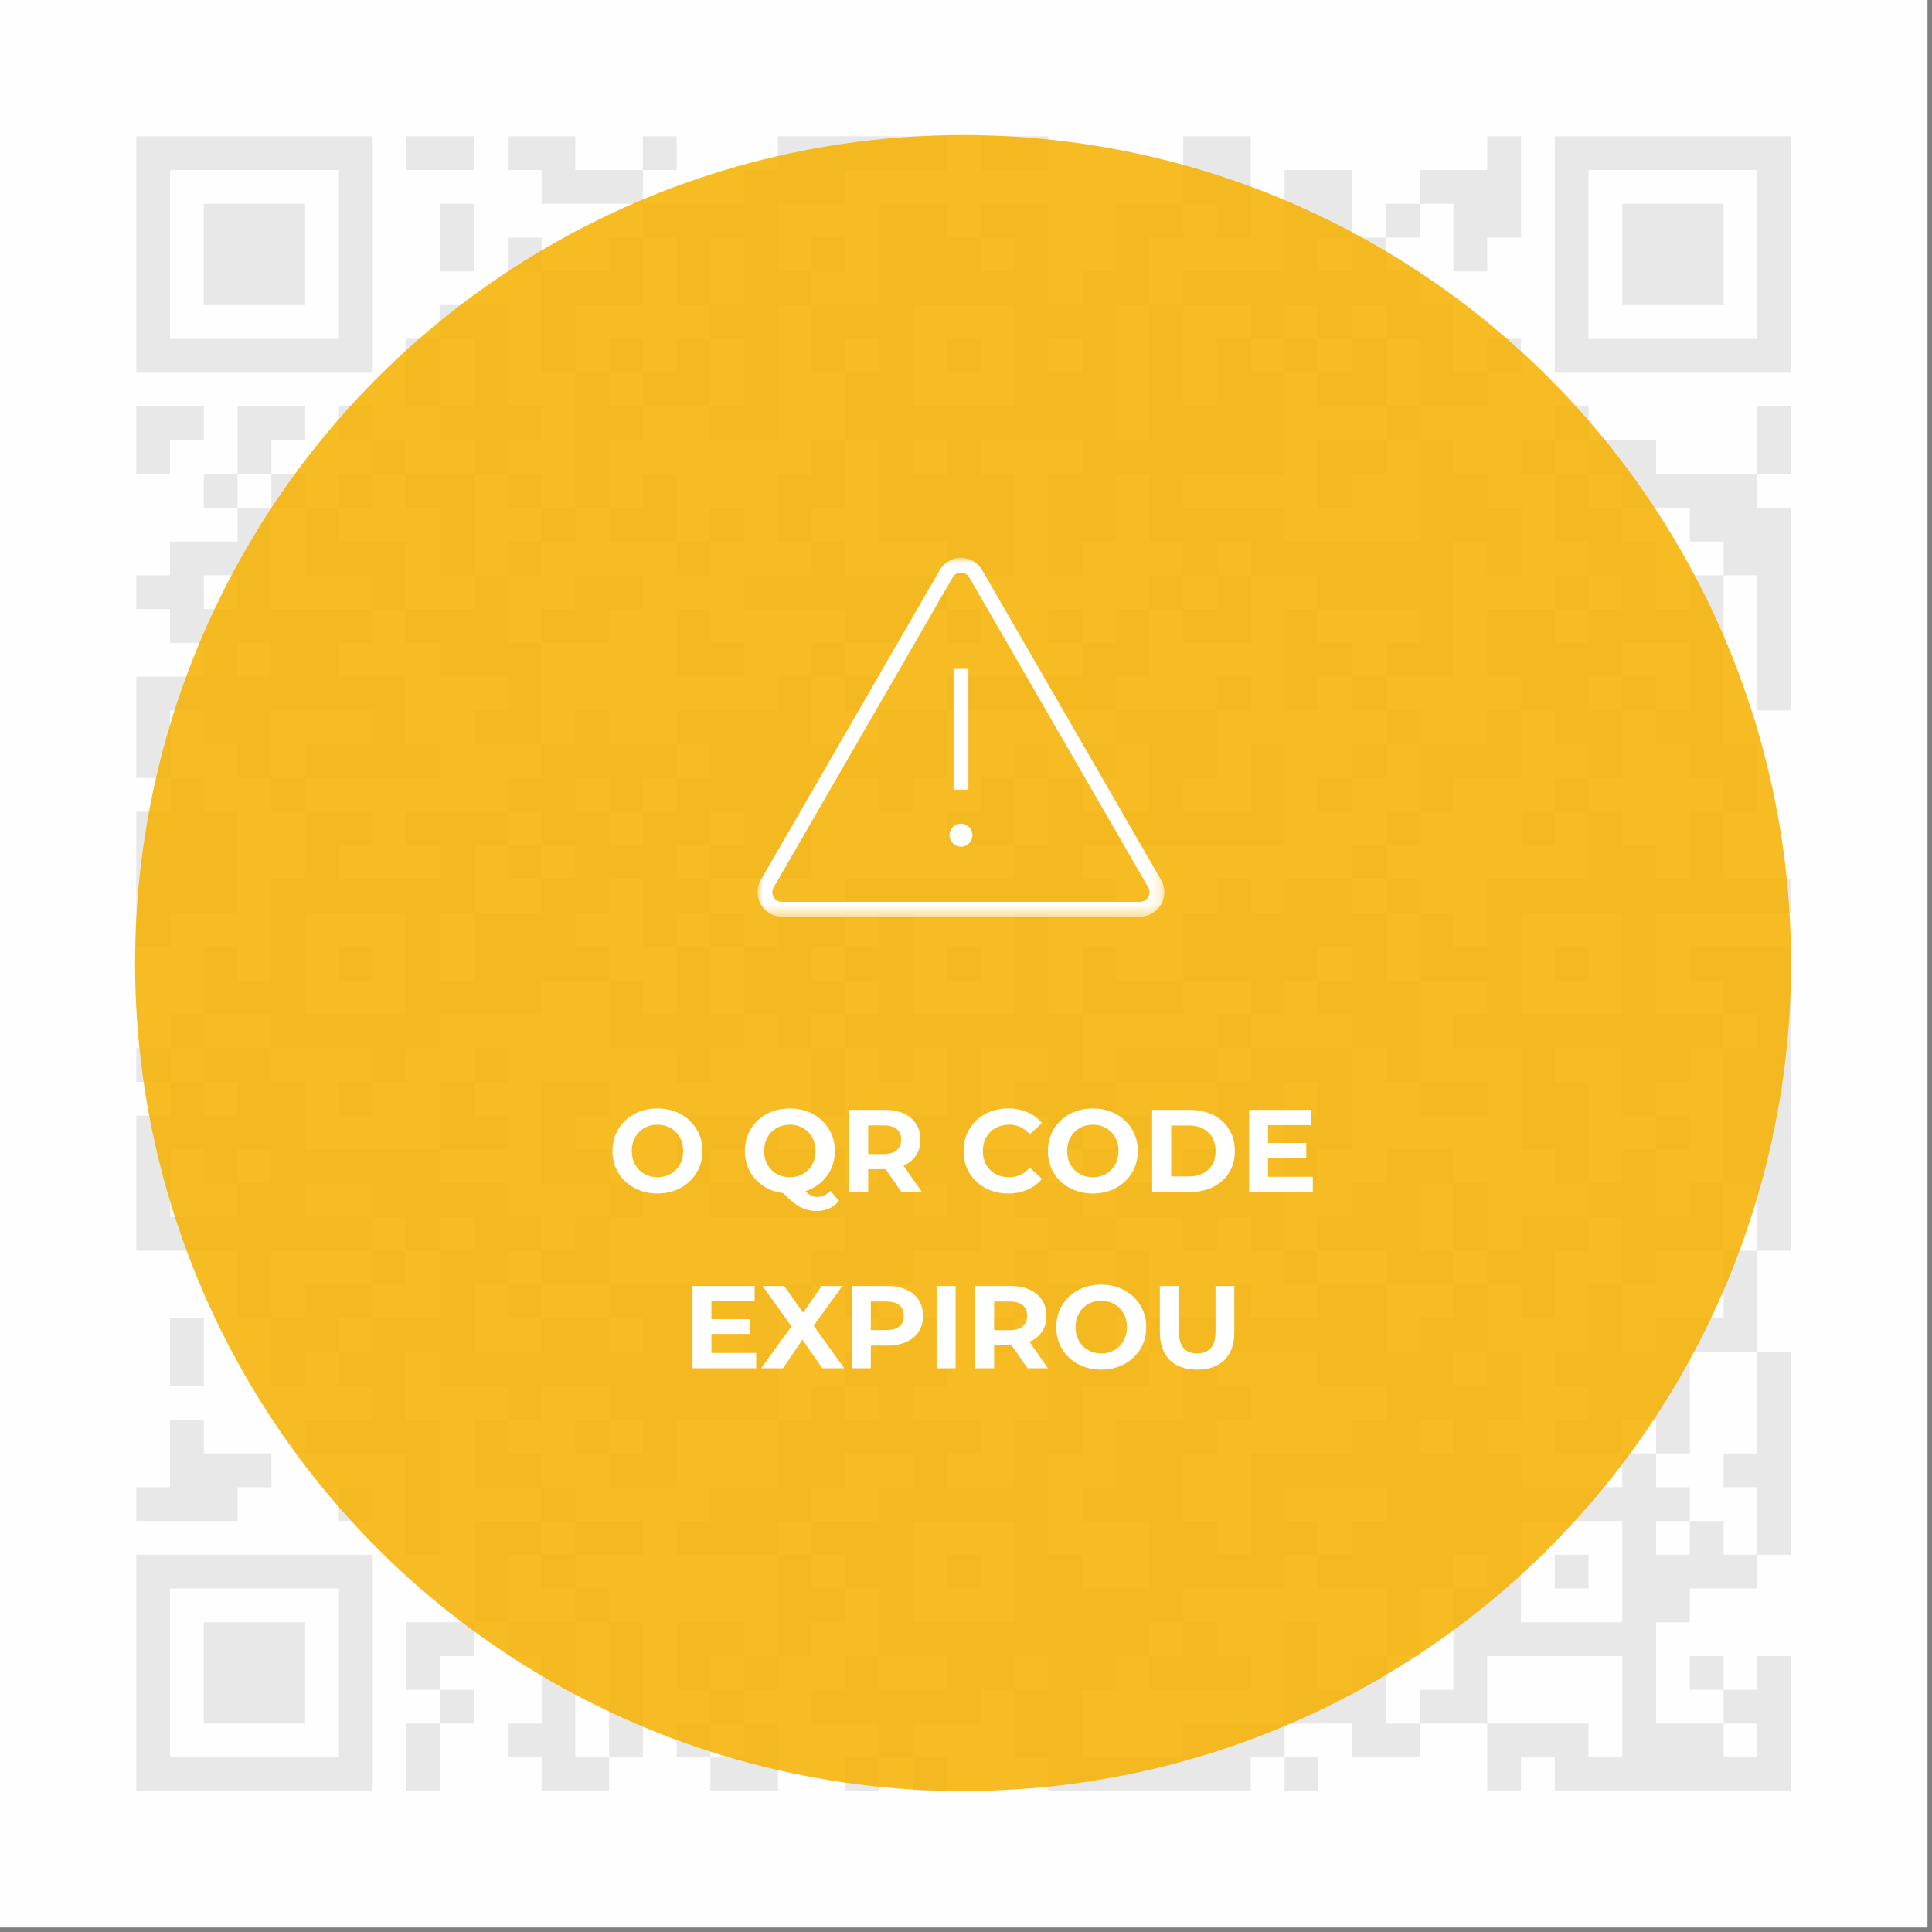 <?xml version="1.0" encoding="UTF-8"?>
<svg width="170px" height="170px" viewBox="0 0 170 170" version="1.1" xmlns="http://www.w3.org/2000/svg" xmlns:xlink="http://www.w3.org/1999/xlink">
    <rect x="0" y="0" width="170" height="170" fill="#808080" stroke="none"/>
    <title>qr-exp - 170px@2x</title>
    <defs>
        <polygon id="path-1" points="0 0 35.799 0 35.799 31.575 0 31.575"></polygon>
    </defs>
    <g id="Page-1" stroke="none" stroke-width="1" fill="none" fill-rule="evenodd">
        <g id="Boleto-Flash-Pix--2-Copy-3" transform="translate(-796, -265)">
            <g id="qr-exp---170px" transform="translate(796, 265)">
                <g id="Group-3-Copy">
                    <polygon id="Fill-1" fill="#FEFEFE" points="0 169.599 169.599 169.599 169.599 -0.001 0 -0.001"></polygon>
                    <path d="M113.031,157.607 L116.003,157.607 L116.003,154.636 L113.031,154.636 L113.031,157.607 Z M80.342,157.607 L83.313,157.607 L83.313,154.636 L80.342,154.636 L80.342,157.607 Z M74.399,157.607 L77.37,157.607 L77.37,154.635 L74.399,154.635 L74.399,157.607 Z M62.512,154.636 L62.512,157.607 L65.483,157.607 L68.455,157.607 L68.455,154.636 L68.455,151.664 L65.483,151.664 L65.483,154.636 L62.512,154.636 Z M59.54,154.636 L62.512,154.636 L62.512,151.664 L59.54,151.664 L59.54,154.636 Z M50.624,151.664 L50.624,148.692 L50.624,145.72 L50.624,142.748 L47.652,142.748 L44.681,142.748 L44.681,145.72 L47.652,145.72 L47.652,148.692 L47.652,151.664 L44.681,151.664 L44.681,154.636 L47.652,154.636 L47.652,157.607 L50.624,157.607 L53.596,157.607 L53.596,154.636 L50.624,154.636 L50.624,151.664 Z M35.765,154.636 L35.765,157.607 L38.737,157.607 L38.737,154.636 L38.737,151.664 L35.765,151.664 L35.765,154.636 Z M121.946,148.692 L121.946,145.72 L118.975,145.72 L118.975,148.692 L116.003,148.692 L116.003,145.72 L116.003,142.748 L113.031,142.748 L113.031,145.72 L113.031,148.692 L113.031,151.664 L116.003,151.664 L118.975,151.664 L118.975,154.636 L121.946,154.636 L124.918,154.636 L124.918,151.664 L121.946,151.664 L121.946,148.692 Z M62.512,151.664 L65.483,151.664 L65.483,148.692 L62.512,148.692 L62.512,151.664 Z M38.737,151.664 L41.709,151.664 L41.709,148.692 L38.737,148.692 L38.737,151.664 Z M148.692,148.692 L151.664,148.692 L151.664,145.72 L148.692,145.72 L148.692,148.692 Z M104.116,148.692 L107.087,148.692 L110.059,148.692 L110.059,145.72 L107.087,145.72 L107.087,142.748 L104.116,142.748 L104.116,145.72 L101.144,145.72 L101.144,148.692 L104.116,148.692 Z M65.483,148.692 L68.455,148.692 L68.455,145.72 L65.483,145.72 L65.483,148.692 Z M53.596,148.692 L53.596,151.664 L53.596,154.636 L56.568,154.636 L56.568,151.664 L56.568,148.692 L56.568,145.72 L56.568,142.748 L53.596,142.748 L53.596,145.72 L53.596,148.692 Z M65.483,145.72 L65.483,142.748 L62.512,142.748 L59.54,142.748 L59.54,145.72 L59.54,148.692 L62.512,148.692 L62.512,145.72 L65.483,145.72 Z M20.907,142.748 L17.935,142.748 L17.935,145.72 L17.935,148.692 L17.935,151.664 L20.907,151.664 L23.879,151.664 L26.85,151.664 L26.85,148.692 L26.85,145.72 L26.85,142.748 L23.879,142.748 L20.907,142.748 Z M35.765,142.748 L35.765,145.72 L35.765,148.692 L38.737,148.692 L38.737,145.72 L41.709,145.72 L41.709,142.748 L38.737,142.748 L35.765,142.748 Z M50.624,142.748 L53.596,142.748 L53.596,139.776 L50.624,139.776 L50.624,142.748 Z M136.805,139.776 L139.777,139.776 L139.777,136.805 L136.805,136.805 L136.805,139.776 Z M83.313,139.776 L86.285,139.776 L86.285,136.805 L83.313,136.805 L83.313,139.776 Z M71.426,136.805 L68.455,136.805 L68.455,139.776 L68.455,142.748 L68.455,145.72 L71.426,145.72 L71.426,142.748 L74.399,142.748 L74.399,139.776 L71.426,139.776 L71.426,136.805 Z M47.652,139.776 L50.624,139.776 L50.624,136.805 L47.652,136.805 L47.652,139.776 Z M44.681,136.805 L47.652,136.805 L47.652,133.833 L44.681,133.833 L41.709,133.833 L41.709,136.805 L41.709,139.776 L41.709,142.748 L44.681,142.748 L44.681,139.776 L44.681,136.805 Z M29.822,139.776 L26.85,139.776 L23.879,139.776 L20.907,139.776 L17.935,139.776 L14.963,139.776 L14.963,142.748 L14.963,145.72 L14.963,148.692 L14.963,151.664 L14.963,154.636 L17.935,154.636 L20.907,154.636 L23.879,154.636 L26.85,154.636 L29.822,154.636 L29.822,151.664 L29.822,148.692 L29.822,145.72 L29.822,142.748 L29.822,139.776 Z M29.822,136.805 L32.793,136.805 L32.793,139.776 L32.793,142.748 L32.793,145.72 L32.793,148.692 L32.793,151.664 L32.793,154.636 L32.793,157.607 L29.822,157.607 L26.85,157.607 L23.879,157.607 L20.907,157.607 L17.935,157.607 L14.963,157.607 L11.992,157.607 L11.992,154.636 L11.992,151.664 L11.992,148.692 L11.992,145.72 L11.992,142.748 L11.992,139.776 L11.992,136.805 L14.963,136.805 L17.935,136.805 L20.907,136.805 L23.879,136.805 L26.85,136.805 L29.822,136.805 Z M142.749,142.748 L142.749,139.776 L142.749,136.805 L142.749,133.833 L139.777,133.833 L136.805,133.833 L133.833,133.833 L133.833,136.805 L133.833,139.776 L133.833,142.748 L136.805,142.748 L139.777,142.748 L142.749,142.748 Z M118.975,127.889 L118.975,124.918 L121.946,124.918 L121.946,121.946 L118.975,121.946 L116.003,121.946 L116.003,118.975 L113.031,118.975 L110.059,118.975 L107.087,118.975 L107.087,121.946 L110.059,121.946 L110.059,124.918 L107.087,124.918 L107.087,127.889 L104.116,127.889 L104.116,130.862 L104.116,133.833 L107.087,133.833 L107.087,136.805 L110.059,136.805 L110.059,133.833 L110.059,130.862 L110.059,127.889 L113.031,127.889 L116.003,127.889 L118.975,127.889 Z M124.918,127.889 L127.889,127.889 L127.889,124.918 L124.918,124.918 L124.918,127.889 Z M89.257,142.748 L89.257,139.776 L89.257,136.805 L89.257,133.833 L86.285,133.833 L83.313,133.833 L80.342,133.833 L80.342,136.805 L80.342,139.776 L80.342,142.748 L83.313,142.748 L86.285,142.748 L89.257,142.748 Z M151.664,136.805 L154.636,136.805 L154.636,139.776 L151.664,139.776 L148.692,139.776 L148.692,142.748 L145.72,142.748 L145.72,145.72 L145.72,148.692 L145.72,151.664 L148.692,151.664 L151.664,151.664 L151.664,154.636 L154.636,154.636 L154.636,151.664 L151.664,151.664 L151.664,148.692 L154.636,148.692 L154.636,145.72 L157.607,145.72 L157.607,148.692 L157.607,151.664 L157.607,154.636 L157.607,157.607 L154.636,157.607 L151.664,157.607 L148.692,157.607 L145.72,157.607 L142.749,157.607 L139.777,157.607 L136.805,157.607 L136.805,154.636 L133.833,154.636 L133.833,157.607 L130.862,157.607 L130.862,154.636 L130.862,151.664 L133.833,151.664 L136.805,151.664 L139.777,151.664 L139.777,154.636 L142.749,154.636 L142.749,151.664 L142.749,148.692 L142.749,145.72 L139.777,145.72 L136.805,145.72 L133.833,145.72 L130.862,145.72 L130.862,148.692 L130.862,151.664 L127.889,151.664 L124.918,151.664 L124.918,148.692 L127.889,148.692 L127.889,145.72 L127.889,142.748 L127.889,139.776 L130.862,139.776 L130.862,136.805 L127.889,136.805 L127.889,139.776 L124.918,139.776 L124.918,142.748 L124.918,145.72 L121.946,145.72 L121.946,142.748 L121.946,139.776 L118.975,139.776 L116.003,139.776 L116.003,136.805 L118.975,136.805 L118.975,133.833 L121.946,133.833 L121.946,130.862 L118.975,130.862 L116.003,130.862 L113.031,130.862 L113.031,133.833 L116.003,133.833 L116.003,136.805 L113.031,136.805 L113.031,139.776 L110.059,139.776 L107.087,139.776 L104.116,139.776 L104.116,142.748 L101.144,142.748 L101.144,145.72 L98.172,145.72 L98.172,148.692 L95.2,148.692 L95.2,151.664 L95.2,154.636 L98.172,154.636 L101.144,154.636 L104.116,154.636 L104.116,151.664 L107.087,151.664 L110.059,151.664 L113.031,151.664 L113.031,154.636 L110.059,154.636 L110.059,157.607 L107.087,157.607 L104.116,157.607 L101.144,157.607 L98.172,157.607 L95.2,157.607 L92.229,157.607 L92.229,154.636 L89.257,154.636 L89.257,151.664 L89.257,148.692 L92.229,148.692 L92.229,145.72 L89.257,145.72 L89.257,148.692 L86.285,148.692 L86.285,151.664 L83.313,151.664 L80.342,151.664 L80.342,154.636 L77.37,154.636 L77.37,151.664 L74.399,151.664 L71.426,151.664 L71.426,148.692 L74.399,148.692 L74.399,145.72 L77.37,145.72 L77.37,148.692 L80.342,148.692 L83.313,148.692 L83.313,145.72 L80.342,145.72 L77.37,145.72 L77.37,142.748 L77.37,139.776 L74.399,139.776 L74.399,136.805 L71.426,136.805 L71.426,133.833 L74.399,133.833 L77.37,133.833 L77.37,130.862 L80.342,130.862 L80.342,127.889 L77.37,127.889 L74.399,127.889 L74.399,130.862 L71.426,130.862 L71.426,133.833 L68.455,133.833 L68.455,136.805 L65.483,136.805 L62.512,136.805 L59.54,136.805 L59.54,133.833 L62.512,133.833 L62.512,130.862 L65.483,130.862 L68.455,130.862 L68.455,127.889 L68.455,124.918 L71.426,124.918 L71.426,121.946 L74.399,121.946 L74.399,124.918 L77.37,124.918 L77.37,121.946 L74.399,121.946 L74.399,118.975 L77.37,118.975 L77.37,116.003 L80.342,116.003 L83.313,116.003 L83.313,118.975 L83.313,121.946 L80.342,121.946 L80.342,124.918 L83.313,124.918 L86.285,124.918 L86.285,127.889 L83.313,127.889 L83.313,130.862 L86.285,130.862 L89.257,130.862 L89.257,127.889 L89.257,124.918 L92.229,124.918 L92.229,121.946 L92.229,118.975 L92.229,116.003 L89.257,116.003 L89.257,113.03 L89.257,110.059 L92.229,110.059 L92.229,113.03 L95.2,113.03 L98.172,113.03 L98.172,110.059 L101.144,110.059 L101.144,113.03 L101.144,116.003 L98.172,116.003 L98.172,118.975 L101.144,118.975 L101.144,121.946 L98.172,121.946 L95.2,121.946 L95.2,124.918 L95.2,127.889 L92.229,127.889 L92.229,130.862 L92.229,133.833 L92.229,136.805 L95.2,136.805 L95.2,139.776 L98.172,139.776 L101.144,139.776 L101.144,136.805 L101.144,133.833 L98.172,133.833 L95.2,133.833 L95.2,130.862 L98.172,130.862 L98.172,127.889 L98.172,124.918 L101.144,124.918 L104.116,124.918 L104.116,121.946 L104.116,118.975 L101.144,118.975 L101.144,116.003 L104.116,116.003 L107.087,116.003 L107.087,113.03 L110.059,113.03 L110.059,116.003 L113.031,116.003 L116.003,116.003 L116.003,113.03 L118.975,113.03 L121.946,113.03 L121.946,116.003 L121.946,118.975 L124.918,118.975 L124.918,116.003 L127.889,116.003 L127.889,113.03 L130.862,113.03 L130.862,116.003 L130.862,118.975 L127.889,118.975 L127.889,121.946 L130.862,121.946 L130.862,118.975 L133.833,118.975 L133.833,121.946 L133.833,124.918 L130.862,124.918 L130.862,127.889 L133.833,127.889 L133.833,130.862 L136.805,130.862 L139.777,130.862 L142.749,130.862 L142.749,127.889 L145.72,127.889 L145.72,130.862 L148.692,130.862 L148.692,133.833 L145.72,133.833 L145.72,136.805 L148.692,136.805 L148.692,133.833 L151.664,133.833 L151.664,136.805 Z M53.596,136.805 L56.568,136.805 L56.568,133.833 L53.596,133.833 L50.624,133.833 L50.624,136.805 L53.596,136.805 Z M47.652,133.833 L50.624,133.833 L50.624,130.862 L47.652,130.862 L47.652,133.833 Z M17.935,133.833 L20.907,133.833 L20.907,130.862 L23.879,130.862 L23.879,127.889 L20.907,127.889 L17.935,127.889 L17.935,124.918 L14.963,124.918 L14.963,127.889 L14.963,130.862 L11.992,130.862 L11.992,133.833 L14.963,133.833 L17.935,133.833 Z M29.822,133.833 L32.794,133.833 L32.794,130.862 L29.822,130.862 L29.822,133.833 Z M50.624,127.889 L53.596,127.889 L53.596,124.918 L50.624,124.918 L50.624,127.889 Z M41.709,127.889 L41.709,130.862 L44.681,130.862 L47.652,130.862 L47.652,127.889 L44.681,127.889 L44.681,124.918 L41.709,124.918 L41.709,127.889 Z M154.636,124.918 L154.636,127.889 L151.664,127.889 L151.664,130.862 L154.636,130.862 L154.636,133.833 L154.636,136.805 L157.607,136.805 L157.607,133.833 L157.607,130.862 L157.607,127.889 L157.607,124.918 L157.607,121.946 L157.607,118.975 L154.636,118.975 L154.636,121.946 L154.636,124.918 Z M62.512,118.975 L65.483,118.975 L65.483,116.003 L62.512,116.003 L62.512,118.975 Z M23.879,104.116 L23.879,101.144 L20.907,101.144 L20.907,104.116 L17.935,104.116 L17.935,101.144 L14.963,101.144 L14.963,104.116 L14.963,107.087 L17.935,107.087 L20.907,107.087 L20.907,104.116 L23.879,104.116 Z M68.455,121.946 L68.455,124.918 L65.483,124.918 L62.512,124.918 L59.54,124.918 L59.54,127.889 L59.54,130.862 L56.568,130.862 L53.596,130.862 L53.596,127.889 L56.568,127.889 L56.568,124.918 L53.596,124.918 L53.596,121.946 L50.624,121.946 L47.652,121.946 L47.652,124.918 L44.681,124.918 L44.681,121.946 L41.709,121.946 L38.737,121.946 L38.737,118.975 L35.765,118.975 L35.765,121.946 L35.765,124.918 L38.737,124.918 L38.737,127.889 L38.737,130.862 L38.737,133.833 L38.737,136.805 L35.765,136.805 L35.765,133.833 L35.765,130.862 L35.765,127.889 L32.793,127.889 L29.822,127.889 L26.85,127.889 L26.85,124.918 L29.822,124.918 L32.793,124.918 L32.793,121.946 L29.822,121.946 L29.822,118.975 L32.793,118.975 L32.793,116.003 L35.765,116.003 L38.737,116.003 L38.737,113.03 L38.737,110.059 L41.709,110.059 L41.709,107.087 L38.737,107.087 L38.737,110.059 L35.765,110.059 L35.765,107.087 L32.793,107.087 L32.793,104.116 L29.822,104.116 L26.85,104.116 L26.85,107.087 L29.822,107.087 L32.793,107.087 L32.793,110.059 L29.822,110.059 L26.85,110.059 L23.879,110.059 L23.879,113.03 L23.879,116.003 L20.907,116.003 L20.907,113.03 L20.907,110.059 L17.935,110.059 L14.963,110.059 L11.992,110.059 L11.992,107.087 L11.992,104.116 L11.992,101.144 L11.992,98.172 L14.963,98.172 L14.963,95.2 L17.935,95.2 L17.935,98.172 L20.907,98.172 L20.907,95.2 L17.935,95.2 L17.935,92.228 L20.907,92.228 L23.879,92.228 L23.879,95.2 L26.85,95.2 L26.85,98.172 L26.85,101.144 L29.822,101.144 L32.793,101.144 L35.765,101.144 L38.737,101.144 L38.737,104.116 L41.709,104.116 L44.681,104.116 L44.681,107.087 L47.652,107.087 L47.652,110.059 L44.681,110.059 L44.681,113.03 L41.709,113.03 L41.709,116.003 L41.709,118.975 L44.681,118.975 L47.652,118.975 L47.652,116.003 L50.624,116.003 L53.596,116.003 L53.596,118.975 L56.568,118.975 L56.568,116.003 L53.596,116.003 L53.596,113.03 L56.568,113.03 L59.54,113.03 L62.512,113.03 L65.483,113.03 L68.455,113.03 L71.426,113.03 L71.426,116.003 L68.455,116.003 L68.455,118.975 L68.455,121.946 Z M17.935,118.975 L17.935,116.003 L14.963,116.003 L14.963,118.975 L14.963,121.946 L17.935,121.946 L17.935,118.975 Z M86.285,118.975 L89.257,118.975 L89.257,116.003 L86.285,116.003 L86.285,118.975 Z M133.833,116.003 L136.805,116.003 L136.805,113.03 L136.805,110.059 L139.777,110.059 L139.777,107.087 L136.805,107.087 L133.833,107.087 L133.833,110.059 L130.862,110.059 L130.862,113.03 L133.833,113.03 L133.833,116.003 Z M44.681,116.003 L47.653,116.003 L47.653,113.03 L44.681,113.03 L44.681,116.003 Z M32.793,116.003 L32.793,113.03 L29.822,113.03 L26.85,113.03 L26.85,116.003 L23.879,116.003 L23.879,118.975 L23.879,121.946 L26.85,121.946 L26.85,118.975 L29.822,118.975 L29.822,116.003 L32.793,116.003 Z M151.664,113.03 L151.664,116.003 L148.692,116.003 L145.72,116.003 L145.72,118.975 L142.749,118.975 L142.749,116.003 L142.749,113.03 L139.777,113.03 L139.777,116.003 L139.777,118.975 L136.805,118.975 L136.805,121.946 L139.777,121.946 L139.777,124.918 L136.805,124.918 L136.805,127.889 L139.777,127.889 L142.749,127.889 L142.749,124.918 L145.72,124.918 L145.72,127.889 L148.692,127.889 L148.692,124.918 L148.692,121.946 L148.692,118.975 L151.664,118.975 L154.636,118.975 L154.636,116.003 L154.636,113.03 L154.636,110.059 L151.664,110.059 L151.664,113.03 Z M124.918,110.059 L124.918,107.087 L124.918,104.116 L127.889,104.116 L127.889,101.144 L124.918,101.144 L121.946,101.144 L121.946,104.116 L118.975,104.116 L118.975,107.087 L116.003,107.087 L116.003,110.059 L118.975,110.059 L121.946,110.059 L121.946,113.03 L124.918,113.03 L127.889,113.03 L127.889,110.059 L124.918,110.059 Z M113.031,113.03 L116.003,113.03 L116.003,110.059 L113.031,110.059 L113.031,113.03 Z M32.793,113.03 L35.765,113.03 L35.765,110.059 L32.793,110.059 L32.793,113.03 Z M127.889,110.059 L130.862,110.059 L130.862,107.087 L130.862,104.116 L127.889,104.116 L127.889,107.087 L127.889,110.059 Z M80.342,107.087 L83.313,107.087 L83.313,104.116 L80.342,104.116 L80.342,107.087 Z M83.313,89.257 L86.285,89.257 L89.257,89.257 L89.257,86.285 L89.257,83.313 L89.257,80.342 L86.285,80.342 L83.313,80.342 L80.342,80.342 L80.342,83.313 L80.342,86.285 L80.342,89.257 L83.313,89.257 Z M98.172,107.087 L98.172,110.059 L95.2,110.059 L92.229,110.059 L92.229,107.087 L89.257,107.087 L89.257,104.116 L86.285,104.116 L86.285,107.087 L86.285,110.059 L83.313,110.059 L80.342,110.059 L80.342,113.03 L77.37,113.03 L77.37,116.003 L74.399,116.003 L74.399,113.03 L71.426,113.03 L71.426,110.059 L74.399,110.059 L74.399,107.087 L71.426,107.087 L68.455,107.087 L65.483,107.087 L62.512,107.087 L62.512,104.116 L65.483,104.116 L65.483,101.144 L62.512,101.144 L62.512,104.116 L59.54,104.116 L59.54,101.144 L59.54,98.172 L62.512,98.172 L65.483,98.172 L68.455,98.172 L68.455,101.144 L71.426,101.144 L74.399,101.144 L74.399,104.116 L77.37,104.116 L77.37,101.144 L80.342,101.144 L80.342,98.172 L83.313,98.172 L83.313,95.2 L83.313,92.228 L80.342,92.228 L80.342,95.2 L77.37,95.2 L77.37,92.228 L74.399,92.228 L74.399,89.257 L77.37,89.257 L77.37,86.285 L74.399,86.285 L74.399,83.313 L77.37,83.313 L77.37,80.342 L74.399,80.342 L74.399,77.37 L77.37,77.37 L80.342,77.37 L83.313,77.37 L86.285,77.37 L89.257,77.37 L89.257,74.398 L92.229,74.398 L92.229,71.426 L92.229,68.455 L95.2,68.455 L95.2,71.426 L98.172,71.426 L101.144,71.426 L101.144,68.455 L101.144,65.483 L98.172,65.483 L98.172,62.511 L101.144,62.511 L104.116,62.511 L107.087,62.511 L107.087,65.483 L107.087,68.455 L104.116,68.455 L104.116,71.426 L107.087,71.426 L110.059,71.426 L110.059,68.455 L110.059,65.483 L113.031,65.483 L113.031,68.455 L113.031,71.426 L113.031,74.398 L110.059,74.398 L107.087,74.398 L104.116,74.398 L101.144,74.398 L98.172,74.398 L95.2,74.398 L95.2,77.37 L98.172,77.37 L98.172,80.342 L95.2,80.342 L92.229,80.342 L92.229,83.313 L92.229,86.285 L92.229,89.257 L95.2,89.257 L95.2,92.228 L95.2,95.2 L98.172,95.2 L98.172,98.172 L95.2,98.172 L95.2,101.144 L92.229,101.144 L92.229,98.172 L89.257,98.172 L89.257,95.2 L92.229,95.2 L92.229,92.228 L89.257,92.228 L86.285,92.228 L86.285,95.2 L86.285,98.172 L86.285,101.144 L89.257,101.144 L92.229,101.144 L92.229,104.116 L95.2,104.116 L95.2,107.087 L98.172,107.087 Z M53.596,107.087 L50.624,107.087 L50.624,110.059 L47.652,110.059 L47.652,113.03 L50.624,113.03 L53.596,113.03 L53.596,110.059 L53.596,107.087 Z M142.749,107.087 L142.749,110.059 L142.749,113.03 L145.72,113.03 L145.72,110.059 L148.692,110.059 L151.664,110.059 L151.664,107.087 L151.664,104.116 L148.692,104.116 L148.692,107.087 L145.72,107.087 L145.72,104.116 L145.72,101.144 L142.749,101.144 L142.749,104.116 L139.777,104.116 L139.777,107.087 L142.749,107.087 Z M53.596,107.087 L56.568,107.087 L56.568,104.116 L53.596,104.116 L53.596,107.087 Z M95.2,104.116 L98.172,104.116 L98.172,101.144 L95.2,101.144 L95.2,104.116 Z M50.624,101.144 L50.624,98.172 L53.596,98.172 L53.596,95.2 L50.624,95.2 L47.652,95.2 L47.652,98.172 L47.652,101.144 L47.652,104.116 L50.624,104.116 L53.596,104.116 L53.596,101.144 L50.624,101.144 Z M145.72,101.144 L148.692,101.144 L148.692,98.172 L145.72,98.172 L145.72,101.144 Z M98.172,101.144 L101.144,101.144 L101.144,98.172 L98.172,98.172 L98.172,101.144 Z M44.681,101.144 L44.681,98.172 L41.709,98.172 L41.709,95.2 L38.737,95.2 L38.737,98.172 L38.737,101.144 L41.709,101.144 L44.681,101.144 Z M127.889,98.172 L130.862,98.172 L130.862,95.2 L127.889,95.2 L124.918,95.2 L124.918,98.172 L127.889,98.172 Z M29.822,98.172 L32.794,98.172 L32.794,95.2 L29.822,95.2 L29.822,98.172 Z M113.031,92.228 L110.059,92.228 L110.059,95.2 L107.087,95.2 L107.087,98.172 L107.087,101.144 L104.116,101.144 L104.116,104.116 L101.144,104.116 L98.172,104.116 L98.172,107.087 L101.144,107.087 L104.116,107.087 L104.116,110.059 L107.087,110.059 L107.087,107.087 L110.059,107.087 L110.059,110.059 L113.031,110.059 L113.031,107.087 L113.031,104.116 L110.059,104.116 L110.059,101.144 L110.059,98.172 L113.031,98.172 L113.031,95.2 L116.003,95.2 L116.003,98.172 L113.031,98.172 L113.031,101.144 L113.031,104.116 L116.003,104.116 L116.003,101.144 L118.975,101.144 L118.975,98.172 L118.975,95.2 L118.975,92.228 L116.003,92.228 L113.031,92.228 Z M104.116,95.2 L107.087,95.2 L107.087,92.228 L104.116,92.228 L101.144,92.228 L98.172,92.228 L98.172,95.2 L101.144,95.2 L104.116,95.2 Z M71.426,95.2 L71.426,98.172 L74.399,98.172 L74.399,95.2 L74.399,92.228 L71.426,92.228 L71.426,95.2 Z M41.709,95.2 L44.681,95.2 L44.681,92.228 L41.709,92.228 L41.709,95.2 Z M11.992,95.2 L14.963,95.2 L14.963,92.228 L11.992,92.228 L11.992,95.2 Z M154.636,92.228 L151.664,92.228 L151.664,95.2 L151.664,98.172 L151.664,101.144 L151.664,104.116 L154.636,104.116 L154.636,107.087 L154.636,110.059 L157.607,110.059 L157.607,107.087 L157.607,104.116 L157.607,101.144 L157.607,98.172 L157.607,95.2 L157.607,92.228 L157.607,89.257 L157.607,86.285 L157.607,83.313 L154.636,83.313 L151.664,83.313 L148.692,83.313 L148.692,86.285 L151.664,86.285 L151.664,89.257 L154.636,89.257 L154.636,92.228 Z M107.087,92.228 L110.059,92.228 L110.059,89.256 L107.087,89.256 L107.087,92.228 Z M53.596,92.228 L56.568,92.228 L59.54,92.228 L59.54,95.2 L62.512,95.2 L62.512,92.228 L65.483,92.228 L65.483,89.257 L62.512,89.257 L62.512,86.285 L62.512,83.313 L59.54,83.313 L59.54,86.285 L59.54,89.257 L56.568,89.257 L56.568,86.285 L53.596,86.285 L53.596,89.257 L53.596,92.228 Z M14.963,92.229 L17.935,92.229 L17.935,89.257 L14.963,89.257 L14.963,92.229 Z M101.144,89.257 L104.116,89.257 L104.116,86.285 L101.144,86.285 L98.172,86.285 L98.172,83.313 L95.2,83.313 L95.2,86.285 L95.2,89.257 L98.172,89.257 L101.144,89.257 Z M26.85,86.285 L26.85,89.257 L29.822,89.257 L32.793,89.257 L35.765,89.257 L35.765,86.285 L35.765,83.313 L35.765,80.342 L32.793,80.342 L29.822,80.342 L26.85,80.342 L26.85,83.313 L26.85,86.285 Z M20.907,89.257 L17.935,89.257 L17.935,86.285 L17.935,83.313 L20.907,83.313 L20.907,86.285 L23.879,86.285 L23.879,83.313 L23.879,80.342 L23.879,77.37 L26.85,77.37 L26.85,74.398 L26.85,71.426 L29.822,71.426 L32.793,71.426 L32.793,74.398 L29.822,74.398 L29.822,77.37 L32.793,77.37 L35.765,77.37 L38.737,77.37 L38.737,74.398 L35.765,74.398 L35.765,71.426 L38.737,71.426 L41.709,71.426 L44.681,71.426 L44.681,74.398 L41.709,74.398 L41.709,77.37 L41.709,80.342 L38.737,80.342 L38.737,83.313 L38.737,86.285 L41.709,86.285 L41.709,83.313 L41.709,80.342 L44.681,80.342 L47.652,80.342 L47.652,77.37 L50.624,77.37 L50.624,74.398 L47.652,74.398 L47.652,71.426 L44.681,71.426 L44.681,68.455 L47.652,68.455 L47.652,65.483 L50.624,65.483 L50.624,62.511 L53.596,62.511 L53.596,65.483 L56.568,65.483 L59.54,65.483 L59.54,68.455 L56.568,68.455 L56.568,71.426 L53.596,71.426 L53.596,68.455 L50.624,68.455 L50.624,71.426 L53.596,71.426 L53.596,74.398 L56.568,74.398 L56.568,71.426 L59.54,71.426 L59.54,68.455 L62.512,68.455 L62.512,65.483 L59.54,65.483 L59.54,62.511 L62.512,62.511 L65.483,62.511 L68.455,62.511 L68.455,59.539 L71.426,59.539 L71.426,62.511 L71.426,65.483 L74.399,65.483 L77.37,65.483 L77.37,62.511 L80.342,62.511 L83.313,62.511 L83.313,65.483 L83.313,68.455 L80.342,68.455 L80.342,71.426 L77.37,71.426 L77.37,68.455 L74.399,68.455 L71.426,68.455 L71.426,71.426 L71.426,74.398 L71.426,77.37 L68.455,77.37 L65.483,77.37 L62.512,77.37 L62.512,74.398 L65.483,74.398 L65.483,71.426 L62.512,71.426 L62.512,74.398 L59.54,74.398 L59.54,77.37 L62.512,77.37 L62.512,80.342 L59.54,80.342 L59.54,83.313 L56.568,83.313 L56.568,80.342 L56.568,77.37 L53.596,77.37 L53.596,80.342 L50.624,80.342 L50.624,83.313 L53.596,83.313 L53.596,86.285 L50.624,86.285 L47.652,86.285 L47.652,89.257 L44.681,89.257 L41.709,89.257 L38.737,89.257 L38.737,92.228 L35.765,92.228 L35.765,95.2 L32.793,95.2 L32.793,92.228 L29.822,92.228 L26.85,92.228 L23.879,92.228 L23.879,89.257 L20.907,89.257 Z M136.805,86.285 L139.777,86.285 L139.777,83.313 L136.805,83.313 L136.805,86.285 Z M121.946,83.313 L121.946,80.342 L118.975,80.342 L118.975,77.37 L116.003,77.37 L113.031,77.37 L113.031,80.342 L110.059,80.342 L110.059,77.37 L107.087,77.37 L107.087,80.342 L104.116,80.342 L104.116,83.313 L104.116,86.285 L107.087,86.285 L110.059,86.285 L110.059,89.257 L113.031,89.257 L113.031,86.285 L116.003,86.285 L116.003,83.313 L118.975,83.313 L118.975,86.285 L116.003,86.285 L116.003,89.257 L118.975,89.257 L118.975,92.228 L121.946,92.228 L121.946,95.2 L124.918,95.2 L124.918,92.228 L124.918,89.257 L124.918,86.285 L121.946,86.285 L121.946,83.313 Z M83.313,86.285 L86.285,86.285 L86.285,83.313 L83.313,83.313 L83.313,86.285 Z M29.822,86.285 L32.793,86.285 L32.793,83.313 L29.822,83.313 L29.822,86.285 Z M68.455,80.342 L68.455,83.313 L65.483,83.313 L65.483,86.285 L65.483,89.257 L68.455,89.257 L68.455,92.228 L71.426,92.228 L71.426,89.257 L74.399,89.257 L74.399,86.285 L71.426,86.285 L71.426,83.313 L74.399,83.313 L74.399,80.342 L71.426,80.342 L68.455,80.342 Z M62.511,83.313 L65.483,83.313 L65.483,80.342 L62.511,80.342 L62.511,83.313 Z M121.946,80.342 L124.918,80.342 L124.918,77.37 L121.946,77.37 L121.946,80.342 Z M118.975,77.37 L121.946,77.37 L121.946,74.398 L118.975,74.398 L118.975,77.37 Z M44.681,77.37 L47.653,77.37 L47.653,74.398 L44.681,74.398 L44.681,77.37 Z M142.749,80.342 L139.777,80.342 L136.805,80.342 L133.833,80.342 L133.833,83.313 L133.833,86.285 L133.833,89.257 L136.805,89.257 L139.777,89.257 L142.749,89.257 L142.749,86.285 L142.749,83.313 L142.749,80.342 Z M148.692,71.426 L151.664,71.426 L151.664,74.398 L151.664,77.37 L154.636,77.37 L157.607,77.37 L157.607,80.342 L154.636,80.342 L151.664,80.342 L148.692,80.342 L145.72,80.342 L145.72,83.313 L145.72,86.285 L145.72,89.257 L148.692,89.257 L151.664,89.257 L151.664,92.228 L148.692,92.228 L148.692,95.2 L145.72,95.2 L145.72,98.172 L142.749,98.172 L142.749,95.2 L142.749,92.228 L139.777,92.228 L136.805,92.228 L136.805,95.2 L139.777,95.2 L139.777,98.172 L139.777,101.144 L139.777,104.116 L136.805,104.116 L136.805,101.144 L133.833,101.144 L133.833,98.172 L133.833,95.2 L133.833,92.228 L130.862,92.228 L127.889,92.228 L127.889,89.257 L130.862,89.257 L130.862,86.285 L127.889,86.285 L124.918,86.285 L124.918,83.313 L124.918,80.342 L127.889,80.342 L127.889,83.313 L130.862,83.313 L130.862,80.342 L130.862,77.37 L133.833,77.37 L136.805,77.37 L139.777,77.37 L139.777,74.398 L139.777,71.426 L142.749,71.426 L142.749,74.398 L145.72,74.398 L145.72,77.37 L148.692,77.37 L148.692,74.398 L148.692,71.426 Z M133.833,74.398 L136.805,74.398 L136.805,71.426 L133.833,71.426 L133.833,74.398 Z M121.946,74.399 L124.918,74.399 L124.918,71.426 L121.946,71.426 L121.946,74.399 Z M11.992,71.426 L11.992,74.398 L11.992,77.37 L11.992,80.342 L11.992,83.313 L14.963,83.313 L14.963,80.342 L17.935,80.342 L20.907,80.342 L20.907,77.37 L20.907,74.398 L20.907,71.426 L17.935,71.426 L17.935,68.455 L14.963,68.455 L14.963,71.426 L11.992,71.426 Z M136.805,71.426 L139.777,71.426 L139.777,68.455 L136.805,68.455 L136.805,71.426 Z M124.918,71.426 L127.889,71.426 L127.889,68.455 L130.862,68.455 L133.833,68.455 L133.833,65.483 L133.833,62.511 L130.862,62.511 L130.862,65.483 L127.889,65.483 L124.918,65.483 L124.918,68.455 L124.918,71.426 Z M116.003,71.426 L118.975,71.426 L118.975,68.455 L116.003,68.455 L116.003,71.426 Z M89.257,68.455 L86.285,68.455 L86.285,71.426 L83.313,71.426 L83.313,74.398 L86.285,74.398 L89.257,74.398 L89.257,71.426 L89.257,68.455 Z M23.879,71.426 L26.85,71.426 L26.85,68.455 L23.879,68.455 L23.879,71.426 Z M118.975,68.455 L121.946,68.455 L121.946,65.483 L118.975,65.483 L118.975,68.455 Z M95.2,68.455 L98.172,68.455 L98.172,65.483 L95.2,65.483 L95.2,68.455 Z M89.257,68.455 L92.229,68.455 L92.229,65.483 L89.257,65.483 L89.257,68.455 Z M121.946,65.483 L124.918,65.483 L124.918,62.511 L121.946,62.511 L121.946,65.483 Z M20.907,59.539 L23.879,59.539 L23.879,56.568 L20.907,56.568 L20.907,59.539 Z M17.935,53.596 L20.907,53.596 L20.907,50.624 L17.935,50.624 L17.935,53.596 Z M23.879,65.483 L23.879,68.455 L20.907,68.455 L20.907,65.483 L17.935,65.483 L17.935,62.511 L14.963,62.511 L14.963,65.483 L14.963,68.455 L11.992,68.455 L11.992,65.483 L11.992,62.511 L11.992,59.539 L14.963,59.539 L17.935,59.539 L17.935,56.568 L14.963,56.568 L14.963,53.596 L11.992,53.596 L11.992,50.624 L14.963,50.624 L14.963,47.652 L17.935,47.652 L20.907,47.652 L20.907,44.68 L23.879,44.68 L23.879,47.652 L23.879,50.624 L23.879,53.596 L26.85,53.596 L29.822,53.596 L32.793,53.596 L32.793,56.568 L29.822,56.568 L29.822,59.539 L32.793,59.539 L35.765,59.539 L35.765,62.511 L35.765,65.483 L38.737,65.483 L38.737,68.455 L35.765,68.455 L32.793,68.455 L29.822,68.455 L26.85,68.455 L26.85,65.483 L29.822,65.483 L32.793,65.483 L32.793,62.511 L29.822,62.511 L26.85,62.511 L23.879,62.511 L23.879,65.483 Z M142.748,62.511 L145.72,62.511 L145.72,59.539 L142.748,59.539 L142.748,62.511 Z M118.975,62.511 L121.946,62.511 L121.946,59.539 L118.975,59.539 L118.975,62.511 Z M107.087,62.511 L110.059,62.511 L110.059,59.539 L107.087,59.539 L107.087,62.511 Z M89.257,62.511 L92.229,62.511 L95.2,62.511 L98.172,62.511 L98.172,59.539 L101.144,59.539 L101.144,56.568 L101.144,53.596 L98.172,53.596 L98.172,56.568 L95.2,56.568 L95.2,59.539 L92.229,59.539 L89.257,59.539 L86.285,59.539 L83.313,59.539 L83.313,62.511 L86.285,62.511 L89.257,62.511 Z M74.399,62.511 L77.37,62.511 L77.37,59.539 L74.399,59.539 L74.399,62.511 Z M47.652,59.539 L47.652,56.568 L44.681,56.568 L44.681,53.596 L44.681,50.624 L41.709,50.624 L41.709,53.596 L38.737,53.596 L35.765,53.596 L35.765,56.568 L38.737,56.568 L38.737,59.539 L41.709,59.539 L44.681,59.539 L44.681,62.511 L41.709,62.511 L41.709,65.483 L44.681,65.483 L47.652,65.483 L47.652,62.511 L47.652,59.539 Z M71.426,59.54 L74.399,59.54 L74.399,56.568 L71.426,56.568 L71.426,59.54 Z M65.483,59.539 L65.483,56.568 L62.512,56.568 L62.512,53.596 L59.54,53.596 L59.54,56.568 L59.54,59.539 L62.512,59.539 L65.483,59.539 Z M113.031,56.568 L113.031,59.539 L113.031,62.511 L116.003,62.511 L116.003,59.539 L118.975,59.539 L118.975,56.568 L116.003,56.568 L116.003,53.596 L113.031,53.596 L113.031,56.568 Z M104.116,53.596 L104.116,56.568 L107.087,56.568 L110.059,56.568 L110.059,53.596 L110.059,50.624 L107.087,50.624 L107.087,53.596 L104.116,53.596 Z M92.229,56.568 L95.201,56.568 L95.201,53.596 L92.229,53.596 L92.229,56.568 Z M83.313,56.568 L86.285,56.568 L86.285,53.596 L83.313,53.596 L83.313,56.568 Z M80.342,56.568 L80.342,53.596 L83.313,53.596 L83.313,50.624 L80.342,50.624 L77.37,50.624 L74.399,50.624 L74.399,47.652 L71.426,47.652 L71.426,50.624 L68.455,50.624 L65.483,50.624 L65.483,53.596 L68.455,53.596 L71.426,53.596 L74.399,53.596 L74.399,56.568 L77.37,56.568 L80.342,56.568 Z M53.596,56.568 L53.596,53.596 L56.568,53.596 L56.568,50.624 L53.596,50.624 L50.624,50.624 L50.624,53.596 L47.652,53.596 L47.652,56.568 L50.624,56.568 L53.596,56.568 Z M148.692,53.596 L145.72,53.596 L145.72,50.624 L145.72,47.652 L142.749,47.652 L142.749,44.68 L139.777,44.68 L139.777,41.709 L136.805,41.709 L136.805,44.68 L136.805,47.652 L139.777,47.652 L139.777,50.624 L142.749,50.624 L142.749,53.596 L139.777,53.596 L139.777,56.568 L136.805,56.568 L136.805,53.596 L133.833,53.596 L130.862,53.596 L130.862,56.568 L130.862,59.539 L133.833,59.539 L133.833,62.511 L136.805,62.511 L136.805,65.483 L139.777,65.483 L139.777,68.455 L142.749,68.455 L142.749,65.483 L142.749,62.511 L139.777,62.511 L139.777,59.539 L142.749,59.539 L142.749,56.568 L145.72,56.568 L148.692,56.568 L148.692,59.539 L148.692,62.511 L145.72,62.511 L145.72,65.483 L148.692,65.483 L148.692,68.455 L151.664,68.455 L151.664,71.426 L154.636,71.426 L154.636,68.455 L154.636,65.483 L151.664,65.483 L151.664,62.511 L151.664,59.539 L151.664,56.568 L151.664,53.596 L151.664,50.624 L148.692,50.624 L148.692,53.596 Z M136.805,53.596 L139.777,53.596 L139.777,50.624 L136.805,50.624 L136.805,53.596 Z M101.144,53.596 L104.116,53.596 L104.116,50.624 L101.144,50.624 L101.144,53.596 Z M59.54,50.624 L62.512,50.624 L62.512,47.652 L59.54,47.652 L59.54,50.624 Z M44.68,50.624 L47.652,50.624 L47.652,47.652 L44.68,47.652 L44.68,50.624 Z M26.85,50.624 L29.822,50.624 L32.793,50.624 L32.793,53.596 L35.765,53.596 L35.765,50.624 L35.765,47.652 L32.793,47.652 L29.822,47.652 L29.822,44.68 L26.85,44.68 L26.85,47.652 L26.85,50.624 Z M62.511,47.652 L65.483,47.652 L65.483,44.68 L62.511,44.68 L62.511,47.652 Z M56.568,47.652 L59.54,47.652 L59.54,44.68 L59.54,41.709 L56.568,41.709 L56.568,44.68 L53.596,44.68 L53.596,47.652 L56.568,47.652 Z M47.652,47.652 L50.624,47.652 L50.624,44.68 L47.652,44.68 L47.652,47.652 Z M148.692,41.709 L145.72,41.709 L145.72,38.737 L142.749,38.737 L139.777,38.737 L139.777,41.709 L142.749,41.709 L142.749,44.68 L145.72,44.68 L148.692,44.68 L148.692,47.652 L151.664,47.652 L151.664,50.624 L154.636,50.624 L154.636,53.596 L154.636,56.568 L154.636,59.539 L154.636,62.511 L157.607,62.511 L157.607,59.539 L157.607,56.568 L157.607,53.596 L157.607,50.624 L157.607,47.652 L157.607,44.68 L154.636,44.68 L154.636,41.709 L151.664,41.709 L148.692,41.709 Z M74.399,44.68 L74.399,41.709 L74.399,38.737 L71.426,38.737 L71.426,41.709 L68.455,41.709 L68.455,44.68 L68.455,47.652 L71.426,47.652 L71.426,44.68 L74.399,44.68 Z M53.596,41.709 L53.596,38.737 L56.568,38.737 L56.568,35.765 L53.596,35.765 L53.596,32.794 L50.624,32.794 L50.624,35.765 L50.624,38.737 L50.624,41.709 L50.624,44.68 L53.596,44.68 L53.596,41.709 Z M44.68,44.681 L47.652,44.681 L47.652,41.709 L44.68,41.709 L44.68,44.681 Z M17.935,44.68 L20.907,44.68 L20.907,41.709 L17.935,41.709 L17.935,44.68 Z M23.879,44.681 L26.85,44.681 L26.85,41.709 L23.879,41.709 L23.879,44.681 Z M29.822,44.681 L32.793,44.681 L32.793,41.709 L29.822,41.709 L29.822,44.681 Z M38.737,44.68 L38.737,47.652 L38.737,50.624 L41.709,50.624 L41.709,47.652 L41.709,44.68 L41.709,41.709 L38.737,41.709 L35.765,41.709 L35.765,44.68 L38.737,44.68 Z M133.833,41.709 L136.805,41.709 L136.805,38.738 L133.833,38.738 L133.833,41.709 Z M116.003,38.737 L116.003,41.709 L116.003,44.68 L118.975,44.68 L118.975,41.709 L121.946,41.709 L121.946,38.737 L118.975,38.737 L116.003,38.737 Z M44.681,38.737 L47.652,38.737 L47.652,35.765 L44.681,35.765 L44.681,32.794 L44.681,29.822 L44.681,26.85 L41.709,26.85 L38.737,26.85 L38.737,29.822 L41.709,29.822 L41.709,32.794 L41.709,35.765 L38.737,35.765 L38.737,38.737 L41.709,38.737 L41.709,41.709 L44.681,41.709 L44.681,38.737 Z M14.963,38.737 L17.935,38.737 L17.935,35.765 L14.963,35.765 L11.992,35.765 L11.992,38.737 L11.992,41.709 L14.963,41.709 L14.963,38.737 Z M23.879,38.737 L26.85,38.737 L26.85,35.765 L23.879,35.765 L20.907,35.765 L20.907,38.737 L20.907,41.709 L23.879,41.709 L23.879,38.737 Z M32.793,41.709 L35.765,41.709 L35.765,38.737 L32.793,38.737 L32.793,41.709 Z M154.636,38.737 L154.636,41.709 L157.607,41.709 L157.607,38.737 L157.607,35.765 L154.636,35.765 L154.636,38.737 Z M136.805,38.737 L139.777,38.737 L139.777,35.765 L136.805,35.765 L136.805,38.737 Z M121.946,38.737 L124.918,38.737 L124.918,35.765 L121.946,35.765 L121.946,38.737 Z M29.822,38.737 L32.794,38.737 L32.794,35.765 L29.822,35.765 L29.822,38.737 Z M116.003,32.794 L116.003,35.765 L118.975,35.765 L121.946,35.765 L121.946,32.794 L121.946,29.822 L118.975,29.822 L118.975,32.794 L116.003,32.794 Z M130.862,32.793 L133.833,32.793 L133.833,29.822 L130.862,29.822 L130.862,32.793 Z M113.031,32.793 L116.003,32.793 L116.003,29.822 L113.031,29.822 L113.031,32.793 Z M83.313,32.793 L86.285,32.793 L86.285,29.822 L83.313,29.822 L83.313,32.793 Z M80.342,26.85 L80.342,29.822 L80.342,32.794 L80.342,35.765 L83.313,35.765 L86.285,35.765 L89.257,35.765 L89.257,32.794 L89.257,29.822 L89.257,26.85 L86.285,26.85 L83.313,26.85 L80.342,26.85 Z M92.229,32.794 L95.201,32.794 L95.201,29.822 L92.229,29.822 L92.229,32.794 Z M80.342,41.709 L83.313,41.709 L83.313,38.737 L80.342,38.737 L80.342,41.709 Z M71.426,29.822 L71.426,26.85 L74.399,26.85 L77.37,26.85 L77.37,23.878 L77.37,20.907 L77.37,17.934 L80.342,17.934 L83.313,17.934 L83.313,20.907 L86.285,20.907 L86.285,23.878 L89.257,23.878 L89.257,20.907 L86.285,20.907 L86.285,17.934 L89.257,17.934 L92.229,17.934 L92.229,20.907 L92.229,23.878 L92.229,26.85 L95.2,26.85 L95.2,23.878 L98.172,23.878 L98.172,20.907 L98.172,17.934 L101.144,17.934 L104.116,17.934 L104.116,20.907 L101.144,20.907 L101.144,23.878 L101.144,26.85 L98.172,26.85 L98.172,29.822 L98.172,32.794 L98.172,35.765 L98.172,38.737 L101.144,38.737 L101.144,35.765 L101.144,32.794 L101.144,29.822 L101.144,26.85 L104.116,26.85 L104.116,29.822 L104.116,32.794 L104.116,35.765 L107.087,35.765 L107.087,32.794 L107.087,29.822 L110.059,29.822 L110.059,32.794 L113.031,32.794 L113.031,35.765 L113.031,38.737 L113.031,41.709 L110.059,41.709 L107.087,41.709 L104.116,41.709 L104.116,44.68 L107.087,44.68 L110.059,44.68 L113.031,44.68 L113.031,47.652 L116.003,47.652 L118.975,47.652 L121.946,47.652 L124.918,47.652 L124.918,44.68 L124.918,41.709 L124.918,38.737 L127.889,38.737 L127.889,41.709 L130.862,41.709 L130.862,44.68 L133.833,44.68 L133.833,47.652 L133.833,50.624 L130.862,50.624 L130.862,47.652 L127.889,47.652 L127.889,50.624 L127.889,53.596 L127.889,56.568 L127.889,59.539 L124.918,59.539 L121.946,59.539 L121.946,56.568 L124.918,56.568 L124.918,53.596 L121.946,53.596 L118.975,53.596 L116.003,53.596 L116.003,50.624 L113.031,50.624 L110.059,50.624 L110.059,47.652 L107.087,47.652 L107.087,50.624 L104.116,50.624 L104.116,47.652 L101.144,47.652 L101.144,44.68 L101.144,41.709 L98.172,41.709 L98.172,44.68 L98.172,47.652 L95.2,47.652 L95.2,50.624 L92.229,50.624 L92.229,47.652 L92.229,44.68 L92.229,41.709 L95.2,41.709 L95.2,38.737 L92.229,38.737 L89.257,38.737 L86.285,38.737 L86.285,41.709 L89.257,41.709 L89.257,44.68 L89.257,47.652 L89.257,50.624 L86.285,50.624 L83.313,50.624 L83.313,47.652 L80.342,47.652 L77.37,47.652 L77.37,44.68 L77.37,41.709 L77.37,38.737 L74.399,38.737 L74.399,35.765 L74.399,32.794 L77.37,32.794 L77.37,29.822 L74.399,29.822 L74.399,32.794 L71.426,32.794 L71.426,29.822 Z M62.512,29.822 L59.54,29.822 L59.54,32.794 L56.568,32.794 L56.568,35.765 L59.54,35.765 L62.512,35.765 L62.512,32.794 L62.512,29.822 Z M53.596,32.793 L56.568,32.793 L56.568,29.822 L53.596,29.822 L53.596,32.793 Z M14.963,29.822 L17.935,29.822 L20.907,29.822 L23.879,29.822 L26.85,29.822 L29.822,29.822 L29.822,26.85 L29.822,23.878 L29.822,20.907 L29.822,17.934 L29.822,14.963 L26.85,14.963 L23.879,14.963 L20.907,14.963 L17.935,14.963 L14.963,14.963 L14.963,17.934 L14.963,20.907 L14.963,23.878 L14.963,26.85 L14.963,29.822 Z M14.963,32.794 L11.992,32.794 L11.992,29.822 L11.992,26.85 L11.992,23.878 L11.992,20.907 L11.992,17.934 L11.992,14.963 L11.992,11.991 L14.963,11.991 L17.935,11.991 L20.907,11.991 L23.879,11.991 L26.85,11.991 L29.822,11.991 L32.793,11.991 L32.793,14.963 L32.793,17.934 L32.793,20.907 L32.793,23.878 L32.793,26.85 L32.793,29.822 L32.793,32.794 L29.822,32.794 L26.85,32.794 L23.879,32.794 L20.907,32.794 L17.935,32.794 L14.963,32.794 Z M38.737,29.822 L35.765,29.822 L35.765,32.794 L35.765,35.765 L38.737,35.765 L38.737,32.794 L38.737,29.822 Z M50.624,26.85 L53.596,26.85 L56.568,26.85 L56.568,23.878 L56.568,20.907 L53.596,20.907 L53.596,23.878 L50.624,23.878 L47.652,23.878 L47.652,26.85 L47.652,29.822 L47.652,32.794 L50.624,32.794 L50.624,29.822 L50.624,26.85 Z M110.059,26.85 L110.059,29.822 L113.031,29.822 L113.031,26.85 L116.003,26.85 L116.003,29.822 L118.975,29.822 L118.975,26.85 L121.946,26.85 L121.946,29.822 L124.918,29.822 L124.918,32.794 L124.918,35.765 L127.889,35.765 L130.862,35.765 L130.862,32.794 L127.889,32.794 L127.889,29.822 L127.889,26.85 L124.918,26.85 L124.918,23.878 L121.946,23.878 L121.946,20.907 L118.975,20.907 L118.975,23.878 L116.003,23.878 L116.003,20.907 L118.975,20.907 L118.975,17.934 L118.975,14.963 L116.003,14.963 L113.031,14.963 L113.031,17.934 L113.031,20.907 L113.031,23.878 L110.059,23.878 L107.087,23.878 L104.116,23.878 L104.116,26.85 L107.087,26.85 L110.059,26.85 Z M23.879,26.85 L26.85,26.85 L26.85,23.878 L26.85,20.907 L26.85,17.934 L23.879,17.934 L20.907,17.934 L17.935,17.934 L17.935,20.907 L17.935,23.878 L17.935,26.85 L20.907,26.85 L23.879,26.85 Z M71.426,23.878 L74.399,23.878 L74.399,20.907 L71.426,20.907 L71.426,23.878 Z M59.54,23.878 L59.54,26.85 L62.512,26.85 L62.512,23.878 L62.512,20.907 L65.483,20.907 L65.483,23.878 L65.483,26.85 L62.512,26.85 L62.512,29.822 L65.483,29.822 L65.483,32.794 L65.483,35.765 L62.512,35.765 L62.512,38.737 L65.483,38.737 L68.455,38.737 L68.455,35.765 L68.455,32.794 L68.455,29.822 L68.455,26.85 L71.426,26.85 L71.426,23.878 L68.455,23.878 L68.455,20.907 L68.455,17.934 L71.426,17.934 L74.399,17.934 L74.399,14.963 L77.37,14.963 L80.342,14.963 L83.313,14.963 L83.313,11.991 L80.342,11.991 L77.37,11.991 L74.399,11.991 L71.426,11.991 L68.455,11.991 L68.455,14.963 L65.483,14.963 L65.483,17.934 L62.512,17.934 L59.54,17.934 L56.568,17.934 L56.568,20.907 L59.54,20.907 L59.54,23.878 Z M44.681,23.878 L47.653,23.878 L47.653,20.907 L44.681,20.907 L44.681,23.878 Z M145.72,17.934 L142.749,17.934 L142.749,20.907 L142.749,23.878 L142.749,26.85 L145.72,26.85 L148.692,26.85 L151.664,26.85 L151.664,23.878 L151.664,20.907 L151.664,17.934 L148.692,17.934 L145.72,17.934 Z M127.889,20.907 L127.889,23.878 L130.862,23.878 L130.862,20.907 L133.833,20.907 L133.833,17.934 L133.833,14.963 L133.833,11.991 L130.862,11.991 L130.862,14.963 L127.889,14.963 L124.918,14.963 L124.918,17.934 L127.889,17.934 L127.889,20.907 Z M121.946,20.906 L124.918,20.906 L124.918,17.934 L121.946,17.934 L121.946,20.906 Z M107.087,20.907 L110.059,20.907 L110.059,17.934 L110.059,14.963 L110.059,11.991 L107.087,11.991 L104.116,11.991 L104.116,14.963 L104.116,17.934 L107.087,17.934 L107.087,20.907 Z M38.737,20.907 L38.737,23.878 L41.709,23.878 L41.709,20.907 L41.709,17.934 L38.737,17.934 L38.737,20.907 Z M53.596,14.963 L50.624,14.963 L50.624,11.991 L47.652,11.991 L44.681,11.991 L44.681,14.963 L47.652,14.963 L47.652,17.934 L50.624,17.934 L53.596,17.934 L56.568,17.934 L56.568,14.963 L53.596,14.963 Z M154.636,14.963 L151.664,14.963 L148.692,14.963 L145.72,14.963 L142.749,14.963 L139.777,14.963 L139.777,17.934 L139.777,20.907 L139.777,23.878 L139.777,26.85 L139.777,29.822 L142.749,29.822 L145.72,29.822 L148.692,29.822 L151.664,29.822 L154.636,29.822 L154.636,26.85 L154.636,23.878 L154.636,20.907 L154.636,17.934 L154.636,14.963 Z M157.607,11.991 L157.607,14.963 L157.607,17.934 L157.607,20.907 L157.607,23.878 L157.607,26.85 L157.607,29.822 L157.607,32.794 L154.636,32.794 L151.664,32.794 L148.692,32.794 L145.72,32.794 L142.749,32.794 L139.777,32.794 L136.805,32.794 L136.805,29.822 L136.805,26.85 L136.805,23.878 L136.805,20.907 L136.805,17.934 L136.805,14.963 L136.805,11.991 L139.777,11.991 L142.749,11.991 L145.72,11.991 L148.692,11.991 L151.664,11.991 L154.636,11.991 L157.607,11.991 Z M92.229,14.963 L92.229,11.991 L89.257,11.991 L86.285,11.991 L86.285,14.963 L89.257,14.963 L92.229,14.963 Z M56.568,14.963 L59.54,14.963 L59.54,11.991 L56.568,11.991 L56.568,14.963 Z M38.737,14.963 L35.765,14.963 L35.765,11.991 L38.737,11.991 L41.709,11.991 L41.709,14.963 L38.737,14.963 Z" id="Fill-2" fill="#231F20"></path>
                    <polygon id="Fill-1" fill="#FEFEFE" opacity="0.9" points="0 169.599 169.599 169.599 169.599 -0.001 0 -0.001"></polygon>
                </g>
                <circle id="Oval" fill="#F6B200" opacity="0.86" cx="84.742" cy="84.742" r="72.857"></circle>
                <path d="M57.852,105.018 C58.603,105.018 59.278,104.856 59.877,104.532 C60.477,104.208 60.949,103.762 61.293,103.194 C61.637,102.625 61.81,101.986 61.81,101.277 C61.81,100.567 61.637,99.928 61.293,99.36 C60.949,98.791 60.477,98.345 59.877,98.021 C59.278,97.697 58.603,97.536 57.852,97.536 C57.101,97.536 56.424,97.697 55.821,98.021 C55.218,98.345 54.746,98.791 54.405,99.36 C54.064,99.928 53.894,100.567 53.894,101.277 C53.894,101.986 54.064,102.625 54.405,103.194 C54.746,103.762 55.218,104.208 55.821,104.532 C56.424,104.856 57.101,105.018 57.852,105.018 Z M57.852,103.591 C57.425,103.591 57.039,103.493 56.694,103.297 C56.35,103.101 56.079,102.827 55.883,102.475 C55.687,102.124 55.588,101.724 55.588,101.277 C55.588,100.829 55.687,100.429 55.883,100.078 C56.079,99.726 56.35,99.453 56.694,99.256 C57.039,99.06 57.425,98.962 57.852,98.962 C58.279,98.962 58.665,99.06 59.009,99.256 C59.354,99.453 59.624,99.726 59.82,100.078 C60.017,100.429 60.115,100.829 60.115,101.277 C60.115,101.724 60.017,102.124 59.82,102.475 C59.624,102.827 59.354,103.101 59.009,103.297 C58.665,103.493 58.279,103.591 57.852,103.591 Z M71.865,106.557 C72.265,106.557 72.632,106.482 72.966,106.33 C73.3,106.179 73.584,105.958 73.818,105.669 L73.818,105.669 L73.074,104.78 C72.737,105.138 72.344,105.317 71.896,105.317 C71.71,105.317 71.536,105.278 71.374,105.198 C71.212,105.119 71.045,104.99 70.873,104.811 C71.651,104.563 72.277,104.122 72.749,103.488 C73.221,102.854 73.457,102.117 73.457,101.277 C73.457,100.567 73.284,99.928 72.94,99.36 C72.595,98.791 72.123,98.345 71.524,98.021 C70.925,97.697 70.249,97.536 69.498,97.536 C68.748,97.536 68.071,97.697 67.468,98.021 C66.865,98.345 66.393,98.791 66.052,99.36 C65.711,99.928 65.54,100.567 65.54,101.277 C65.54,101.924 65.683,102.515 65.969,103.049 C66.255,103.583 66.655,104.019 67.168,104.356 C67.681,104.694 68.265,104.904 68.92,104.987 C69.478,105.572 69.974,105.98 70.408,106.211 C70.842,106.442 71.328,106.557 71.865,106.557 Z M69.498,103.591 C69.071,103.591 68.686,103.493 68.341,103.297 C67.997,103.101 67.726,102.827 67.53,102.475 C67.333,102.124 67.235,101.724 67.235,101.277 C67.235,100.829 67.333,100.429 67.53,100.078 C67.726,99.726 67.997,99.453 68.341,99.256 C68.686,99.06 69.071,98.962 69.498,98.962 C69.926,98.962 70.311,99.06 70.656,99.256 C71,99.453 71.271,99.726 71.467,100.078 C71.664,100.429 71.762,100.829 71.762,101.277 C71.762,101.724 71.664,102.124 71.467,102.475 C71.271,102.827 71,103.101 70.656,103.297 C70.311,103.493 69.926,103.591 69.498,103.591 Z M76.391,104.894 L76.391,102.878 L77.931,102.878 L79.326,104.894 L81.125,104.894 L79.502,102.568 C79.978,102.362 80.344,102.064 80.603,101.674 C80.861,101.285 80.99,100.822 80.99,100.284 C80.99,99.747 80.863,99.282 80.608,98.889 C80.353,98.497 79.99,98.194 79.518,97.98 C79.046,97.766 78.489,97.66 77.849,97.66 L77.849,97.66 L74.717,97.66 L74.717,104.894 L76.391,104.894 Z M77.756,101.545 L76.391,101.545 L76.391,99.024 L77.756,99.024 C78.259,99.024 78.641,99.132 78.903,99.349 C79.165,99.566 79.295,99.878 79.295,100.284 C79.295,100.684 79.165,100.994 78.903,101.215 C78.641,101.435 78.259,101.545 77.756,101.545 L77.756,101.545 Z M88.7,105.018 C89.327,105.018 89.895,104.907 90.405,104.687 C90.915,104.466 91.342,104.146 91.686,103.726 L91.686,103.726 L90.612,102.734 C90.122,103.306 89.516,103.591 88.793,103.591 C88.345,103.591 87.945,103.493 87.594,103.297 C87.243,103.101 86.969,102.827 86.772,102.475 C86.576,102.124 86.478,101.724 86.478,101.277 C86.478,100.829 86.576,100.429 86.772,100.078 C86.969,99.726 87.243,99.453 87.594,99.256 C87.945,99.06 88.345,98.962 88.793,98.962 C89.516,98.962 90.122,99.244 90.612,99.809 L90.612,99.809 L91.686,98.817 C91.342,98.404 90.916,98.087 90.41,97.866 C89.904,97.646 89.337,97.536 88.71,97.536 C87.966,97.536 87.296,97.696 86.7,98.016 C86.104,98.336 85.636,98.781 85.295,99.349 C84.953,99.918 84.783,100.56 84.783,101.277 C84.783,101.993 84.953,102.636 85.295,103.204 C85.636,103.772 86.104,104.217 86.7,104.537 C87.296,104.857 87.963,105.018 88.7,105.018 Z M96.161,105.018 C96.912,105.018 97.587,104.856 98.187,104.532 C98.786,104.208 99.258,103.762 99.602,103.194 C99.947,102.625 100.119,101.986 100.119,101.277 C100.119,100.567 99.947,99.928 99.602,99.36 C99.258,98.791 98.786,98.345 98.187,98.021 C97.587,97.697 96.912,97.536 96.161,97.536 C95.41,97.536 94.733,97.697 94.13,98.021 C93.528,98.345 93.056,98.791 92.715,99.36 C92.374,99.928 92.203,100.567 92.203,101.277 C92.203,101.986 92.374,102.625 92.715,103.194 C93.056,103.762 93.528,104.208 94.13,104.532 C94.733,104.856 95.41,105.018 96.161,105.018 Z M96.161,103.591 C95.734,103.591 95.348,103.493 95.004,103.297 C94.659,103.101 94.389,102.827 94.192,102.475 C93.996,102.124 93.898,101.724 93.898,101.277 C93.898,100.829 93.996,100.429 94.192,100.078 C94.389,99.726 94.659,99.453 95.004,99.256 C95.348,99.06 95.734,98.962 96.161,98.962 C96.588,98.962 96.974,99.06 97.319,99.256 C97.663,99.453 97.933,99.726 98.13,100.078 C98.326,100.429 98.424,100.829 98.424,101.277 C98.424,101.724 98.326,102.124 98.13,102.475 C97.933,102.827 97.663,103.101 97.319,103.297 C96.974,103.493 96.588,103.591 96.161,103.591 Z M104.666,104.894 C105.452,104.894 106.146,104.744 106.749,104.444 C107.351,104.144 107.82,103.722 108.154,103.178 C108.488,102.634 108.655,102 108.655,101.277 C108.655,100.553 108.488,99.919 108.154,99.375 C107.82,98.831 107.351,98.409 106.749,98.109 C106.146,97.809 105.452,97.66 104.666,97.66 L104.666,97.66 L101.38,97.66 L101.38,104.894 L104.666,104.894 Z M104.584,103.519 L103.054,103.519 L103.054,99.034 L104.584,99.034 C105.307,99.034 105.884,99.236 106.315,99.639 C106.745,100.042 106.96,100.588 106.96,101.277 C106.96,101.966 106.745,102.512 106.315,102.915 C105.884,103.318 105.307,103.519 104.584,103.519 L104.584,103.519 Z M115.517,104.894 L115.517,103.55 L111.58,103.55 L111.58,101.876 L114.939,101.876 L114.939,100.574 L111.58,100.574 L111.58,99.003 L115.383,99.003 L115.383,97.66 L109.916,97.66 L109.916,104.894 L115.517,104.894 Z M66.538,120.395 L66.538,119.052 L62.6,119.052 L62.6,117.378 L65.959,117.378 L65.959,116.075 L62.6,116.075 L62.6,114.505 L66.403,114.505 L66.403,113.161 L60.936,113.161 L60.936,120.395 L66.538,120.395 Z M68.894,120.395 L70.609,117.884 L72.356,120.395 L74.288,120.395 L71.591,116.654 L74.113,113.161 L72.304,113.161 L70.671,115.507 L69.008,113.161 L67.106,113.161 L69.648,116.716 L66.972,120.395 L68.894,120.395 Z M76.624,120.395 L76.624,118.401 L78.081,118.401 C78.722,118.401 79.278,118.296 79.75,118.085 C80.222,117.875 80.586,117.572 80.84,117.176 C81.095,116.78 81.223,116.317 81.223,115.786 C81.223,115.249 81.095,114.784 80.84,114.391 C80.586,113.998 80.222,113.695 79.75,113.481 C79.278,113.268 78.722,113.161 78.081,113.161 L78.081,113.161 L74.95,113.161 L74.95,120.395 L76.624,120.395 Z M77.988,117.036 L76.624,117.036 L76.624,114.525 L77.988,114.525 C78.491,114.525 78.873,114.634 79.135,114.851 C79.397,115.068 79.528,115.38 79.528,115.786 C79.528,116.186 79.397,116.494 79.135,116.711 C78.873,116.928 78.491,117.036 77.988,117.036 L77.988,117.036 Z M84.085,120.395 L84.085,113.161 L82.411,113.161 L82.411,120.395 L84.085,120.395 Z M87.475,120.395 L87.475,118.38 L89.015,118.38 L90.41,120.395 L92.208,120.395 L90.586,118.07 C91.061,117.863 91.428,117.565 91.686,117.176 C91.945,116.787 92.074,116.323 92.074,115.786 C92.074,115.249 91.946,114.784 91.691,114.391 C91.437,113.998 91.073,113.695 90.601,113.481 C90.129,113.268 89.573,113.161 88.932,113.161 L88.932,113.161 L85.801,113.161 L85.801,120.395 L87.475,120.395 Z M88.839,117.047 L87.475,117.047 L87.475,114.525 L88.839,114.525 C89.342,114.525 89.725,114.634 89.986,114.851 C90.248,115.068 90.379,115.38 90.379,115.786 C90.379,116.186 90.248,116.496 89.986,116.716 C89.725,116.937 89.342,117.047 88.839,117.047 L88.839,117.047 Z M96.9,120.519 C97.651,120.519 98.326,120.357 98.926,120.033 C99.525,119.71 99.997,119.264 100.341,118.695 C100.686,118.127 100.858,117.488 100.858,116.778 C100.858,116.068 100.686,115.429 100.341,114.861 C99.997,114.293 99.525,113.847 98.926,113.523 C98.326,113.199 97.651,113.037 96.9,113.037 C96.149,113.037 95.472,113.199 94.869,113.523 C94.266,113.847 93.795,114.293 93.453,114.861 C93.112,115.429 92.942,116.068 92.942,116.778 C92.942,117.488 93.112,118.127 93.453,118.695 C93.795,119.264 94.266,119.71 94.869,120.033 C95.472,120.357 96.149,120.519 96.9,120.519 Z M96.9,119.093 C96.473,119.093 96.087,118.995 95.743,118.798 C95.398,118.602 95.128,118.328 94.931,117.977 C94.735,117.626 94.637,117.226 94.637,116.778 C94.637,116.33 94.735,115.931 94.931,115.579 C95.128,115.228 95.398,114.954 95.743,114.758 C96.087,114.561 96.473,114.463 96.9,114.463 C97.327,114.463 97.713,114.561 98.057,114.758 C98.402,114.954 98.672,115.228 98.869,115.579 C99.065,115.931 99.163,116.33 99.163,116.778 C99.163,117.226 99.065,117.626 98.869,117.977 C98.672,118.328 98.402,118.602 98.057,118.798 C97.713,118.995 97.327,119.093 96.9,119.093 Z M105.333,120.519 C106.366,120.519 107.171,120.233 107.746,119.661 C108.321,119.09 108.609,118.273 108.609,117.212 L108.609,117.212 L108.609,113.161 L106.955,113.161 L106.955,117.15 C106.955,117.818 106.818,118.309 106.542,118.623 C106.266,118.936 105.867,119.093 105.343,119.093 C104.268,119.093 103.731,118.445 103.731,117.15 L103.731,117.15 L103.731,113.161 L102.057,113.161 L102.057,117.212 C102.057,118.273 102.344,119.09 102.92,119.661 C103.495,120.233 104.299,120.519 105.333,120.519 Z" id="OQRCODEEXPIROU" fill="#FFFFFF" fill-rule="nonzero"></path>
                <g id="Group-3" transform="translate(66.657, 49.088)">
                    <mask id="mask-2" fill="white">
                        <use xlink:href="#path-1"></use>
                    </mask>
                    <g id="Clip-2"></g>
                    <path d="M17.248,20.396 L18.554,20.396 L18.554,9.775 L17.248,9.775 L17.248,20.396 Z M17.901,25.413 C17.343,25.413 16.889,24.959 16.889,24.402 C16.889,23.844 17.343,23.39 17.901,23.39 C18.458,23.39 18.911,23.844 18.911,24.402 C18.911,24.959 18.458,25.413 17.901,25.413 L17.901,25.413 Z M17.9,1.305 C17.587,1.305 17.318,1.461 17.162,1.732 L1.424,28.991 C1.267,29.263 1.267,29.573 1.425,29.844 C1.578,30.114 1.848,30.269 2.161,30.269 L33.638,30.269 C33.951,30.269 34.22,30.114 34.376,29.844 C34.532,29.574 34.532,29.263 34.377,28.992 L18.638,1.732 C18.481,1.461 18.212,1.305 17.9,1.305 L17.9,1.305 Z M2.161,31.575 C1.381,31.575 0.682,31.172 0.293,30.496 C-0.098,29.821 -0.098,29.014 0.293,28.338 L16.031,1.079 C16.421,0.404 17.12,0 17.9,0 C18.68,0 19.379,0.404 19.768,1.079 L35.507,28.338 C35.897,29.014 35.897,29.821 35.507,30.496 C35.117,31.172 34.418,31.575 33.638,31.575 L2.161,31.575 Z" id="Fill-1" fill="#FFFFFF" mask="url(#mask-2)"></path>
                </g>
            </g>
        </g>
    </g>
</svg>